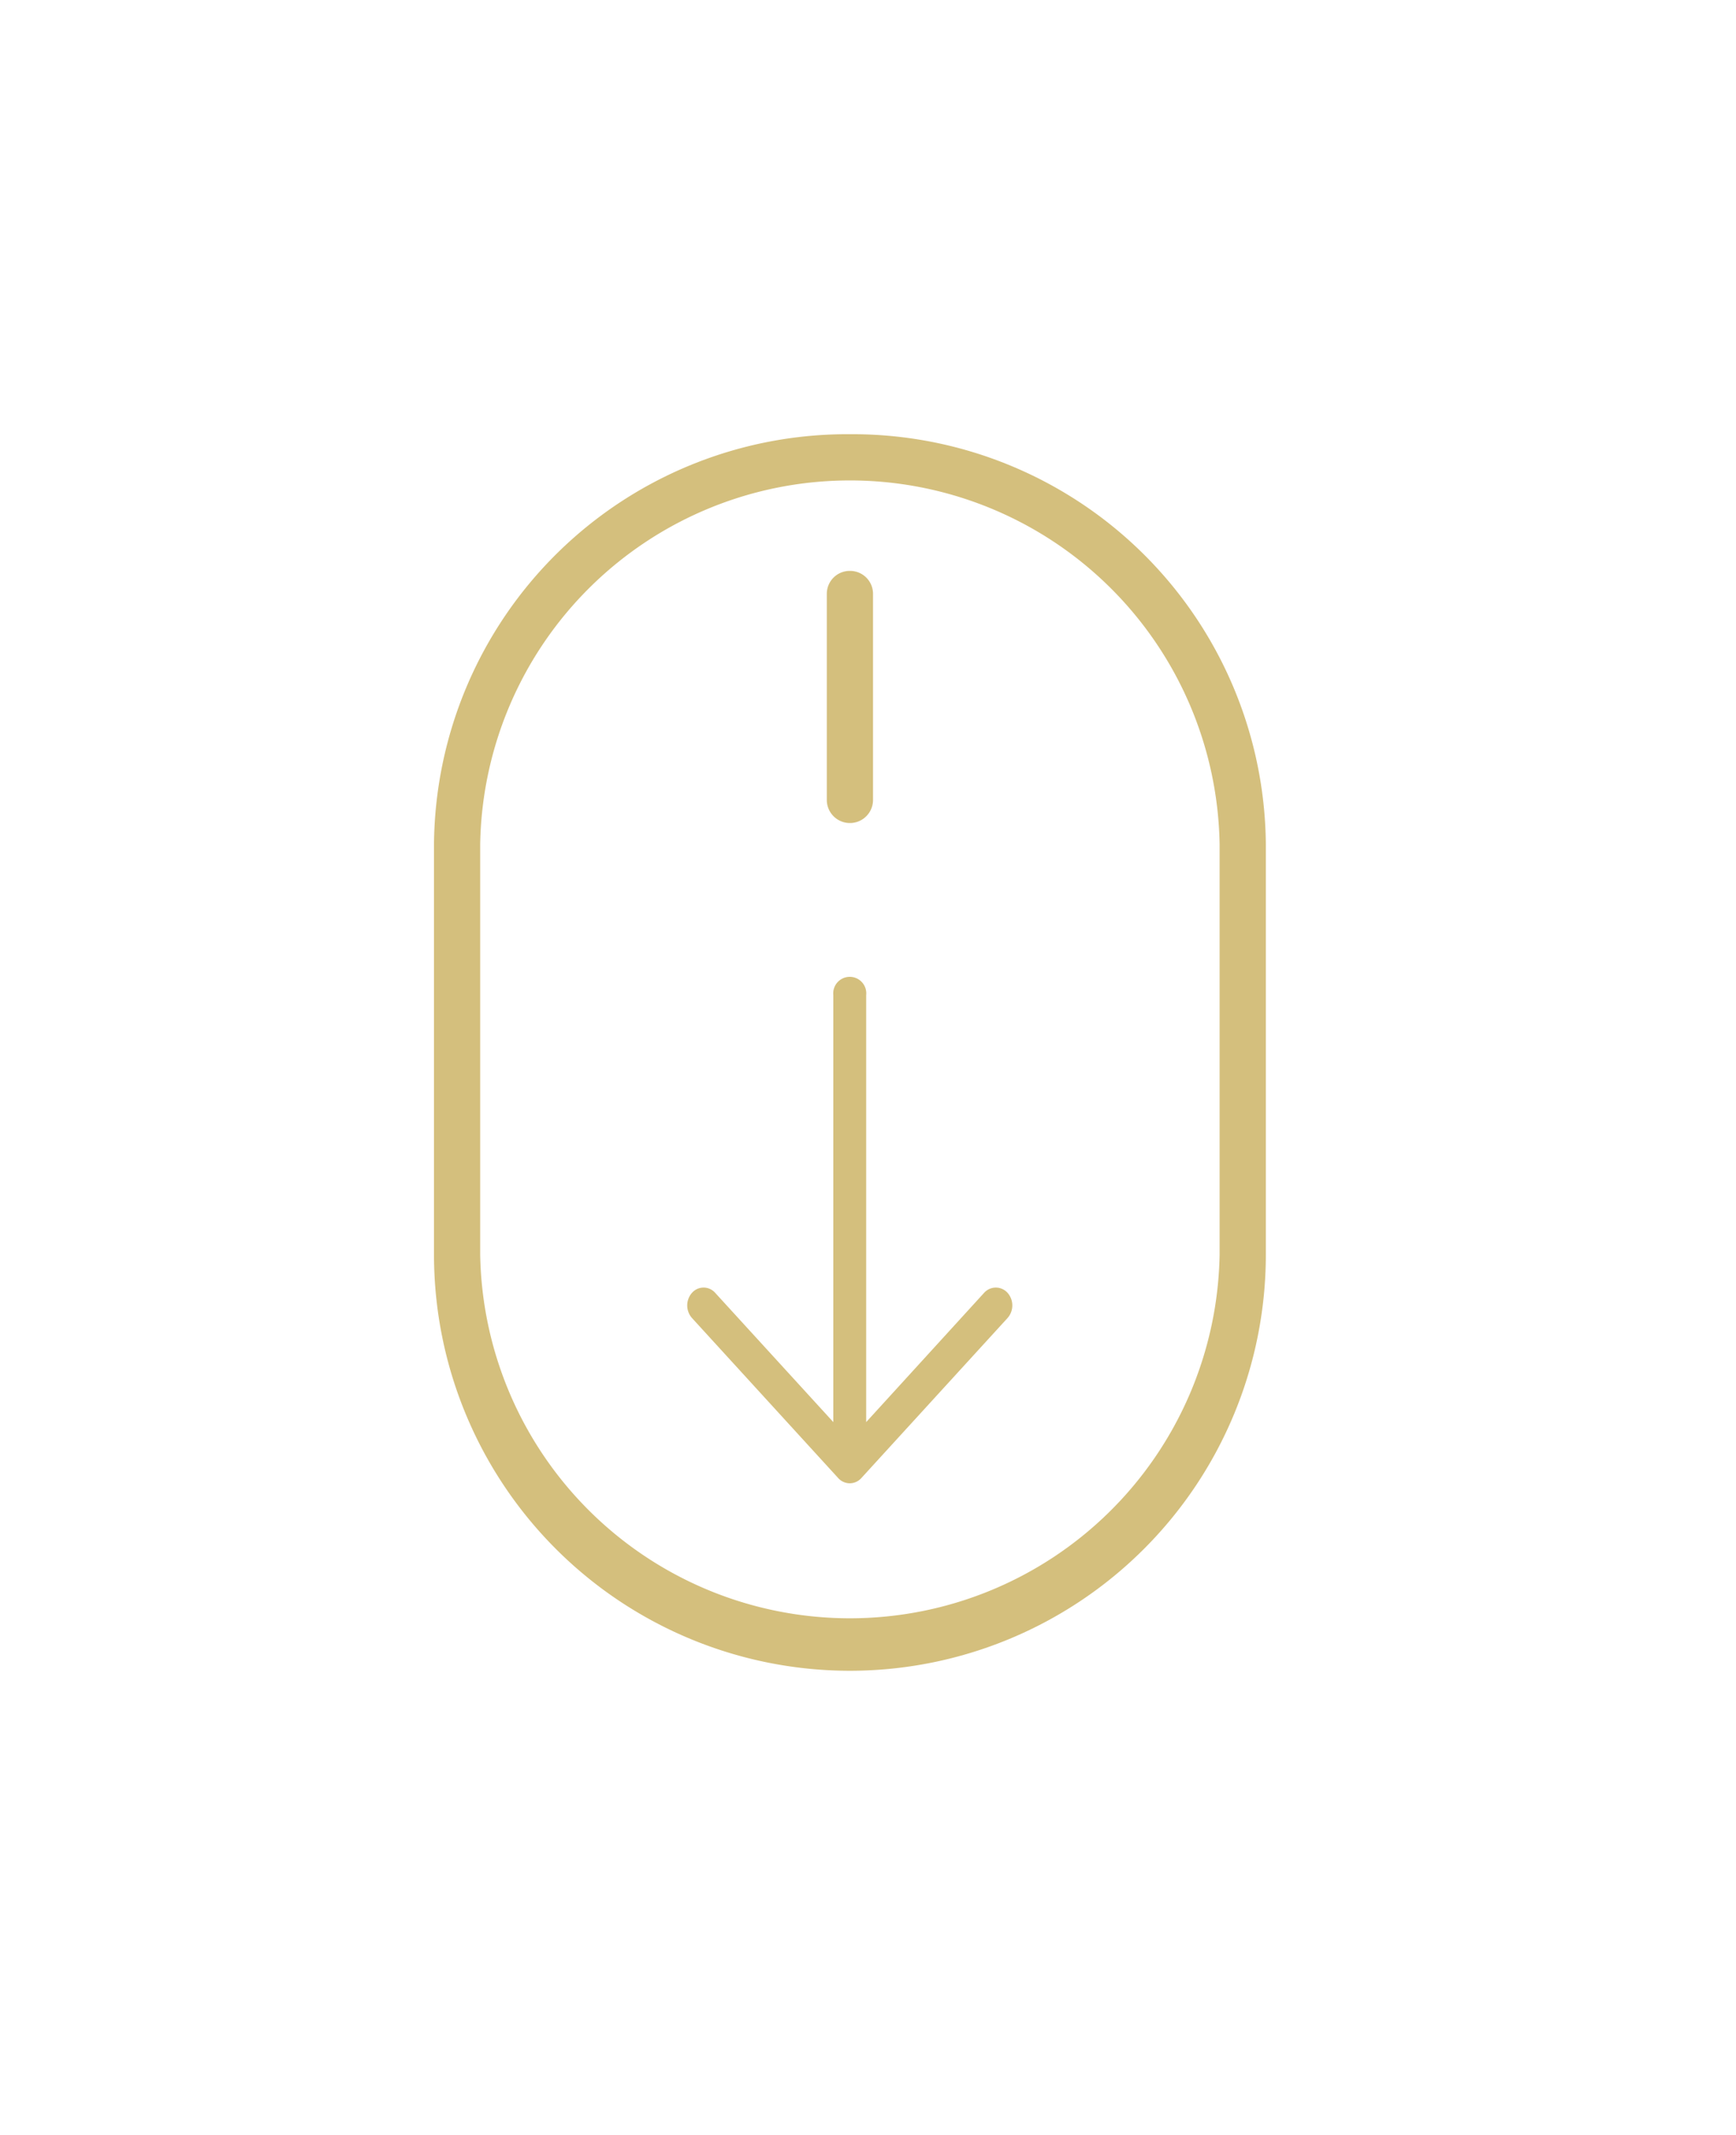 <svg xmlns="http://www.w3.org/2000/svg" xmlns:xlink="http://www.w3.org/1999/xlink" width="48" height="59" viewBox="0 0 48 59">
<defs>
    <style>
      .cls-1 {
        fill: #d4bf7d;
        fill-rule: evenodd;
        filter: url(#filter);
      }
    </style>
    <filter id="filter" x="937" y="528" width="48" height="59" filterUnits="userSpaceOnUse">
      <feGaussianBlur result="blur" stdDeviation="4.333" in="SourceAlpha"/>
      <feComposite result="composite"/>
      <feComposite result="composite-2"/>
      <feComposite result="composite-3"/>
      <feFlood result="flood" flood-color="#fff" flood-opacity="0.44"/>
      <feComposite result="composite-4" operator="in" in2="composite-3"/>
      <feBlend result="blend" in2="SourceGraphic"/>
      <feBlend result="blend-2" in="SourceGraphic"/>
    </filter>
  </defs>
  <path id="icon_mouse" data-name="icon mouse" class="cls-1" d="M960.5,540A11.427,11.427,0,0,0,949,551.326v11.346a11.5,11.5,0,0,0,23,0V551.326A11.428,11.428,0,0,0,960.5,540Zm10.222,22.673a10.224,10.224,0,0,1-20.445,0V551.326a10.224,10.224,0,0,1,20.445,0v11.346ZM960.5,543.777a0.634,0.634,0,0,0-.639.629v5.7a0.639,0.639,0,0,0,1.278,0v-5.7A0.634,0.634,0,0,0,960.5,543.777Zm-4.365,20.649a0.526,0.526,0,0,1,0-.7,0.427,0.427,0,0,1,.638,0l3.268,3.574V555.5a0.457,0.457,0,1,1,.909,0v11.8l3.262-3.574a0.435,0.435,0,0,1,.645,0,0.526,0.526,0,0,1,0,.7l-4.042,4.422a0.428,0.428,0,0,1-.638,0Z" transform="translate(-937 -528)"/>
</svg>
